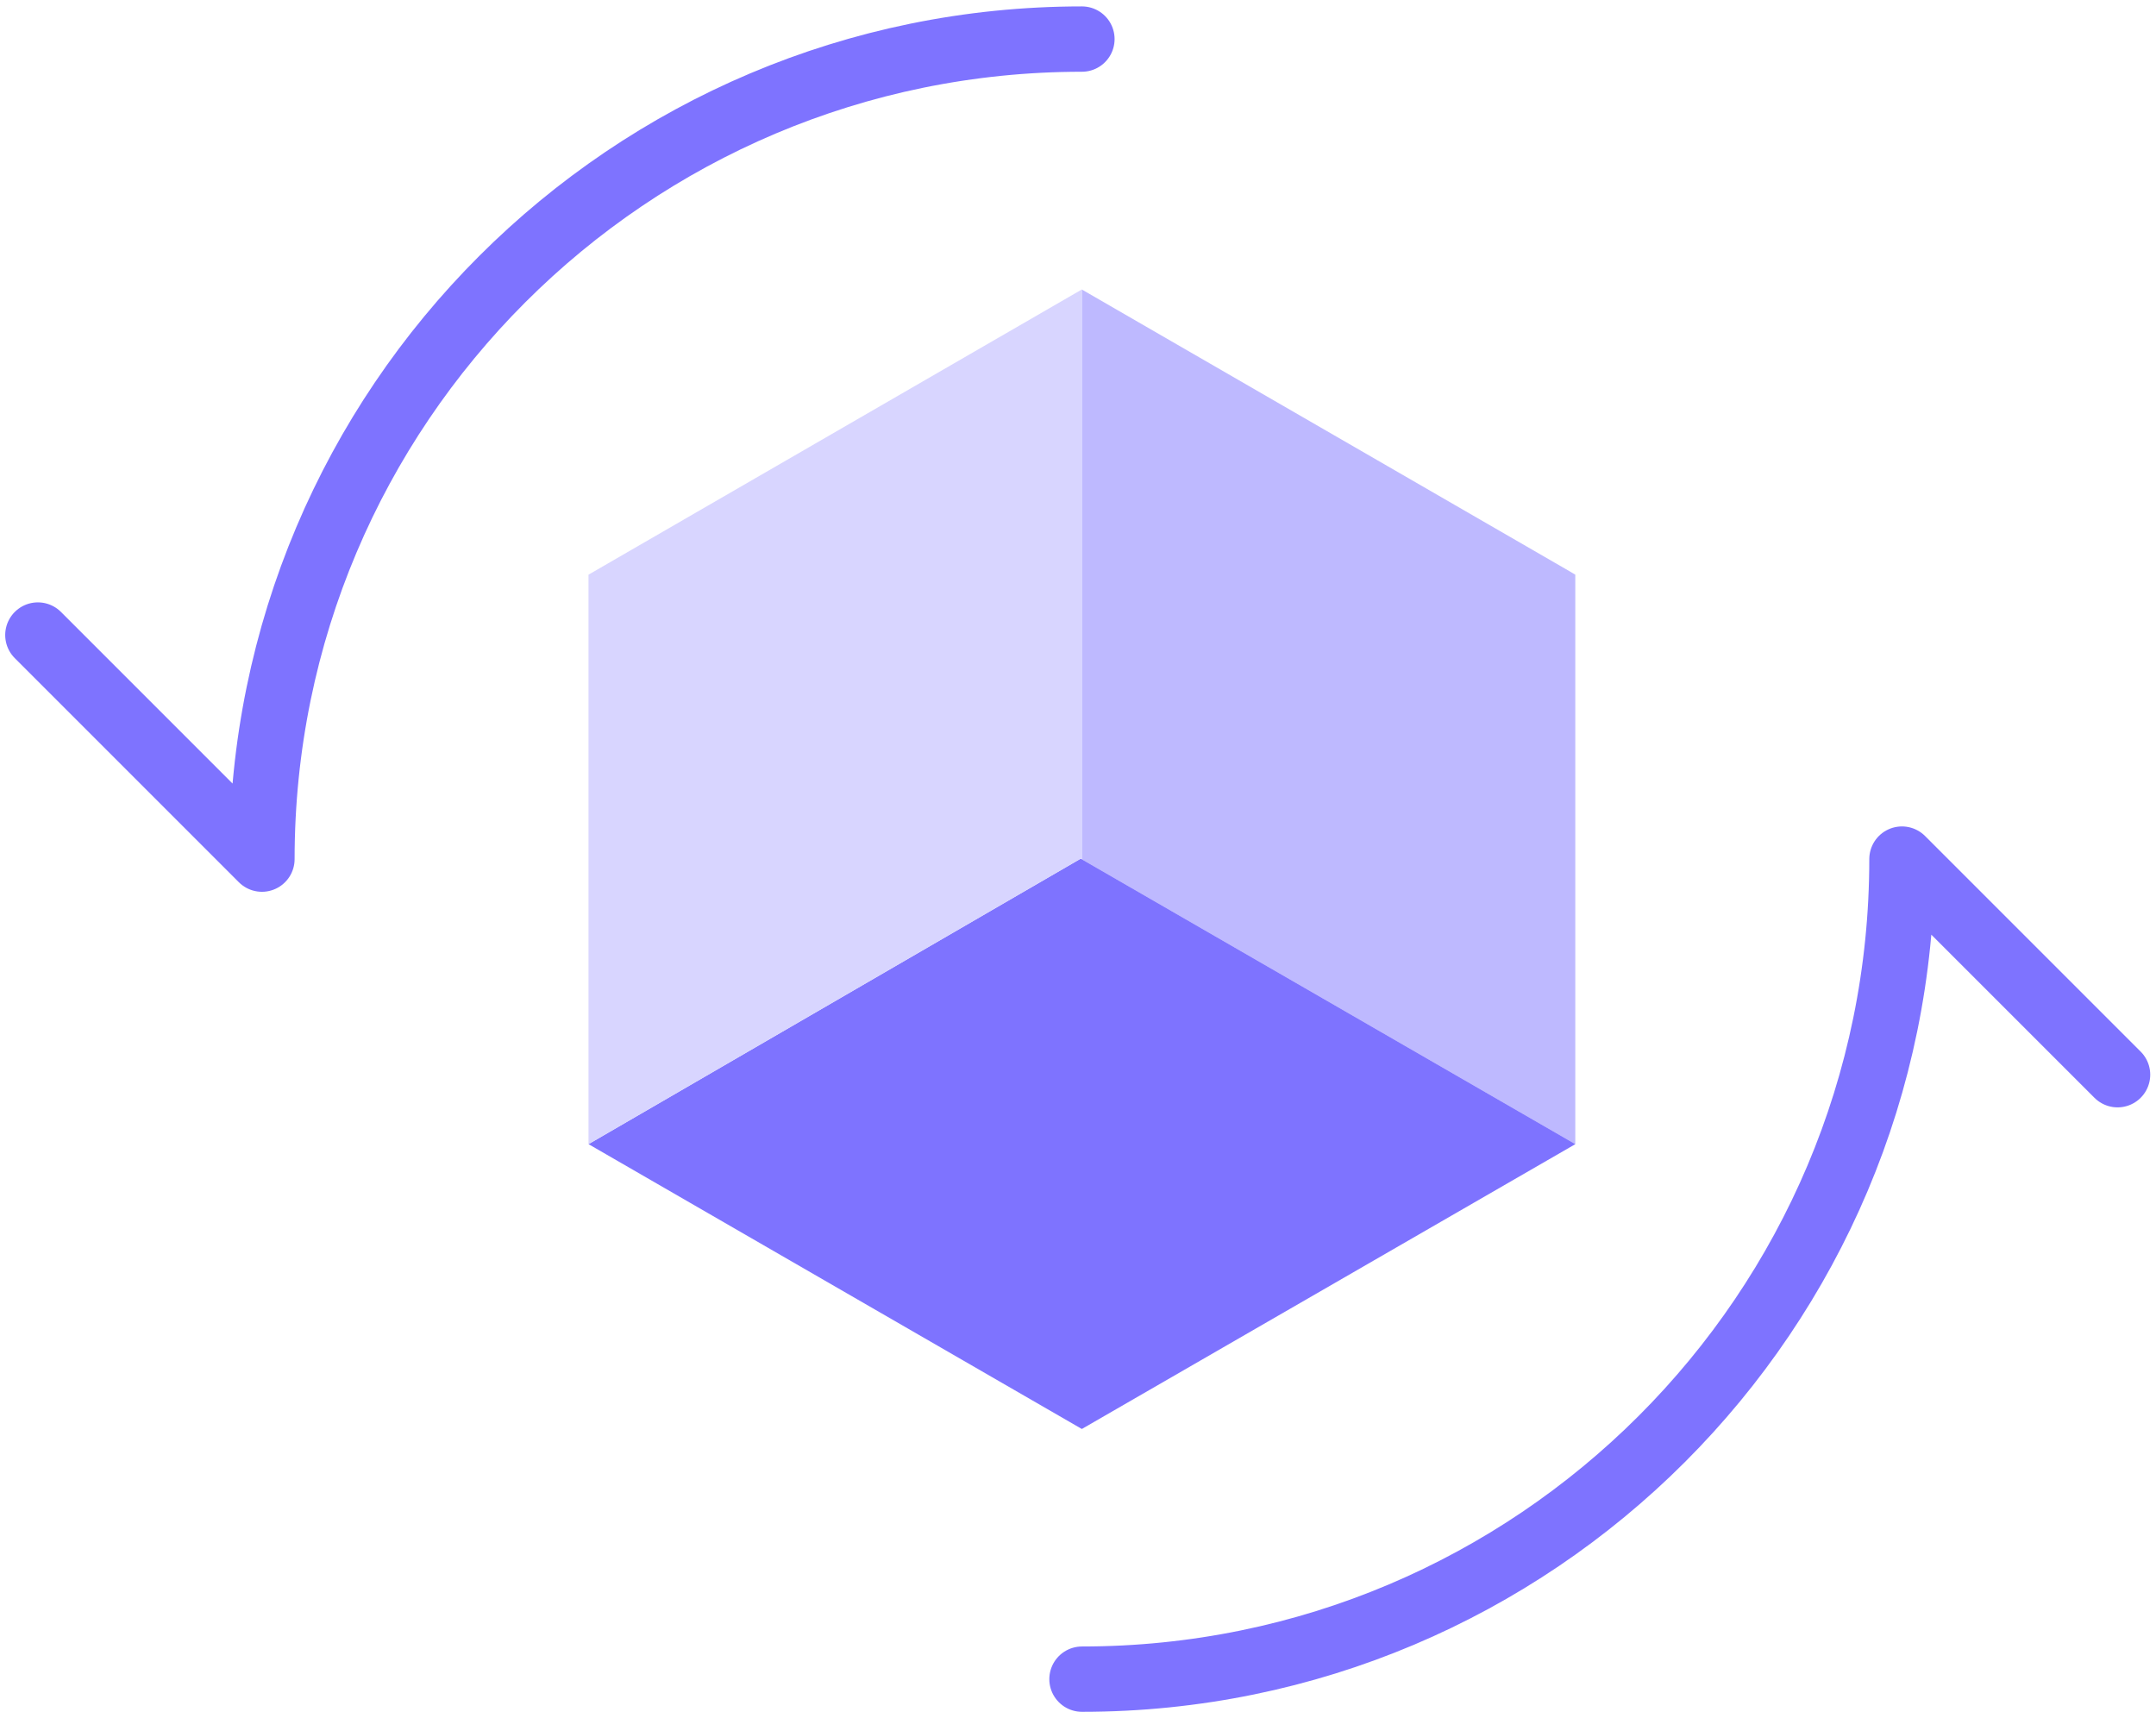 <svg width="165" height="131" viewBox="0 0 165 131" fill="none" xmlns="http://www.w3.org/2000/svg">
<path d="M120.558 43.976V87.555L82.789 65.758V22.152L120.125 43.719L120.558 43.976Z" fill="#BEB9FF"/>
<path d="M120.563 87.555L82.794 109.352L45.039 87.555L82.713 65.705L82.794 65.759L120.563 87.555Z" fill="#7E73FF"/>
<path d="M82.794 22.152V65.664L82.713 65.704L45.039 87.555V43.976L82.794 22.152Z" fill="#D8D5FF"/>
<path d="M82.805 128.496C117.465 128.496 145.558 100.403 145.558 65.742L162.058 82.241" stroke="#7E73FF" stroke-width="5" stroke-linecap="round" stroke-linejoin="round"/>
<path d="M82.8 2.99C48.153 2.99 20.046 31.084 20.046 65.744L2.898 48.596" stroke="#7E73FF" stroke-width="5" stroke-linecap="round" stroke-linejoin="round"/>
</svg>
